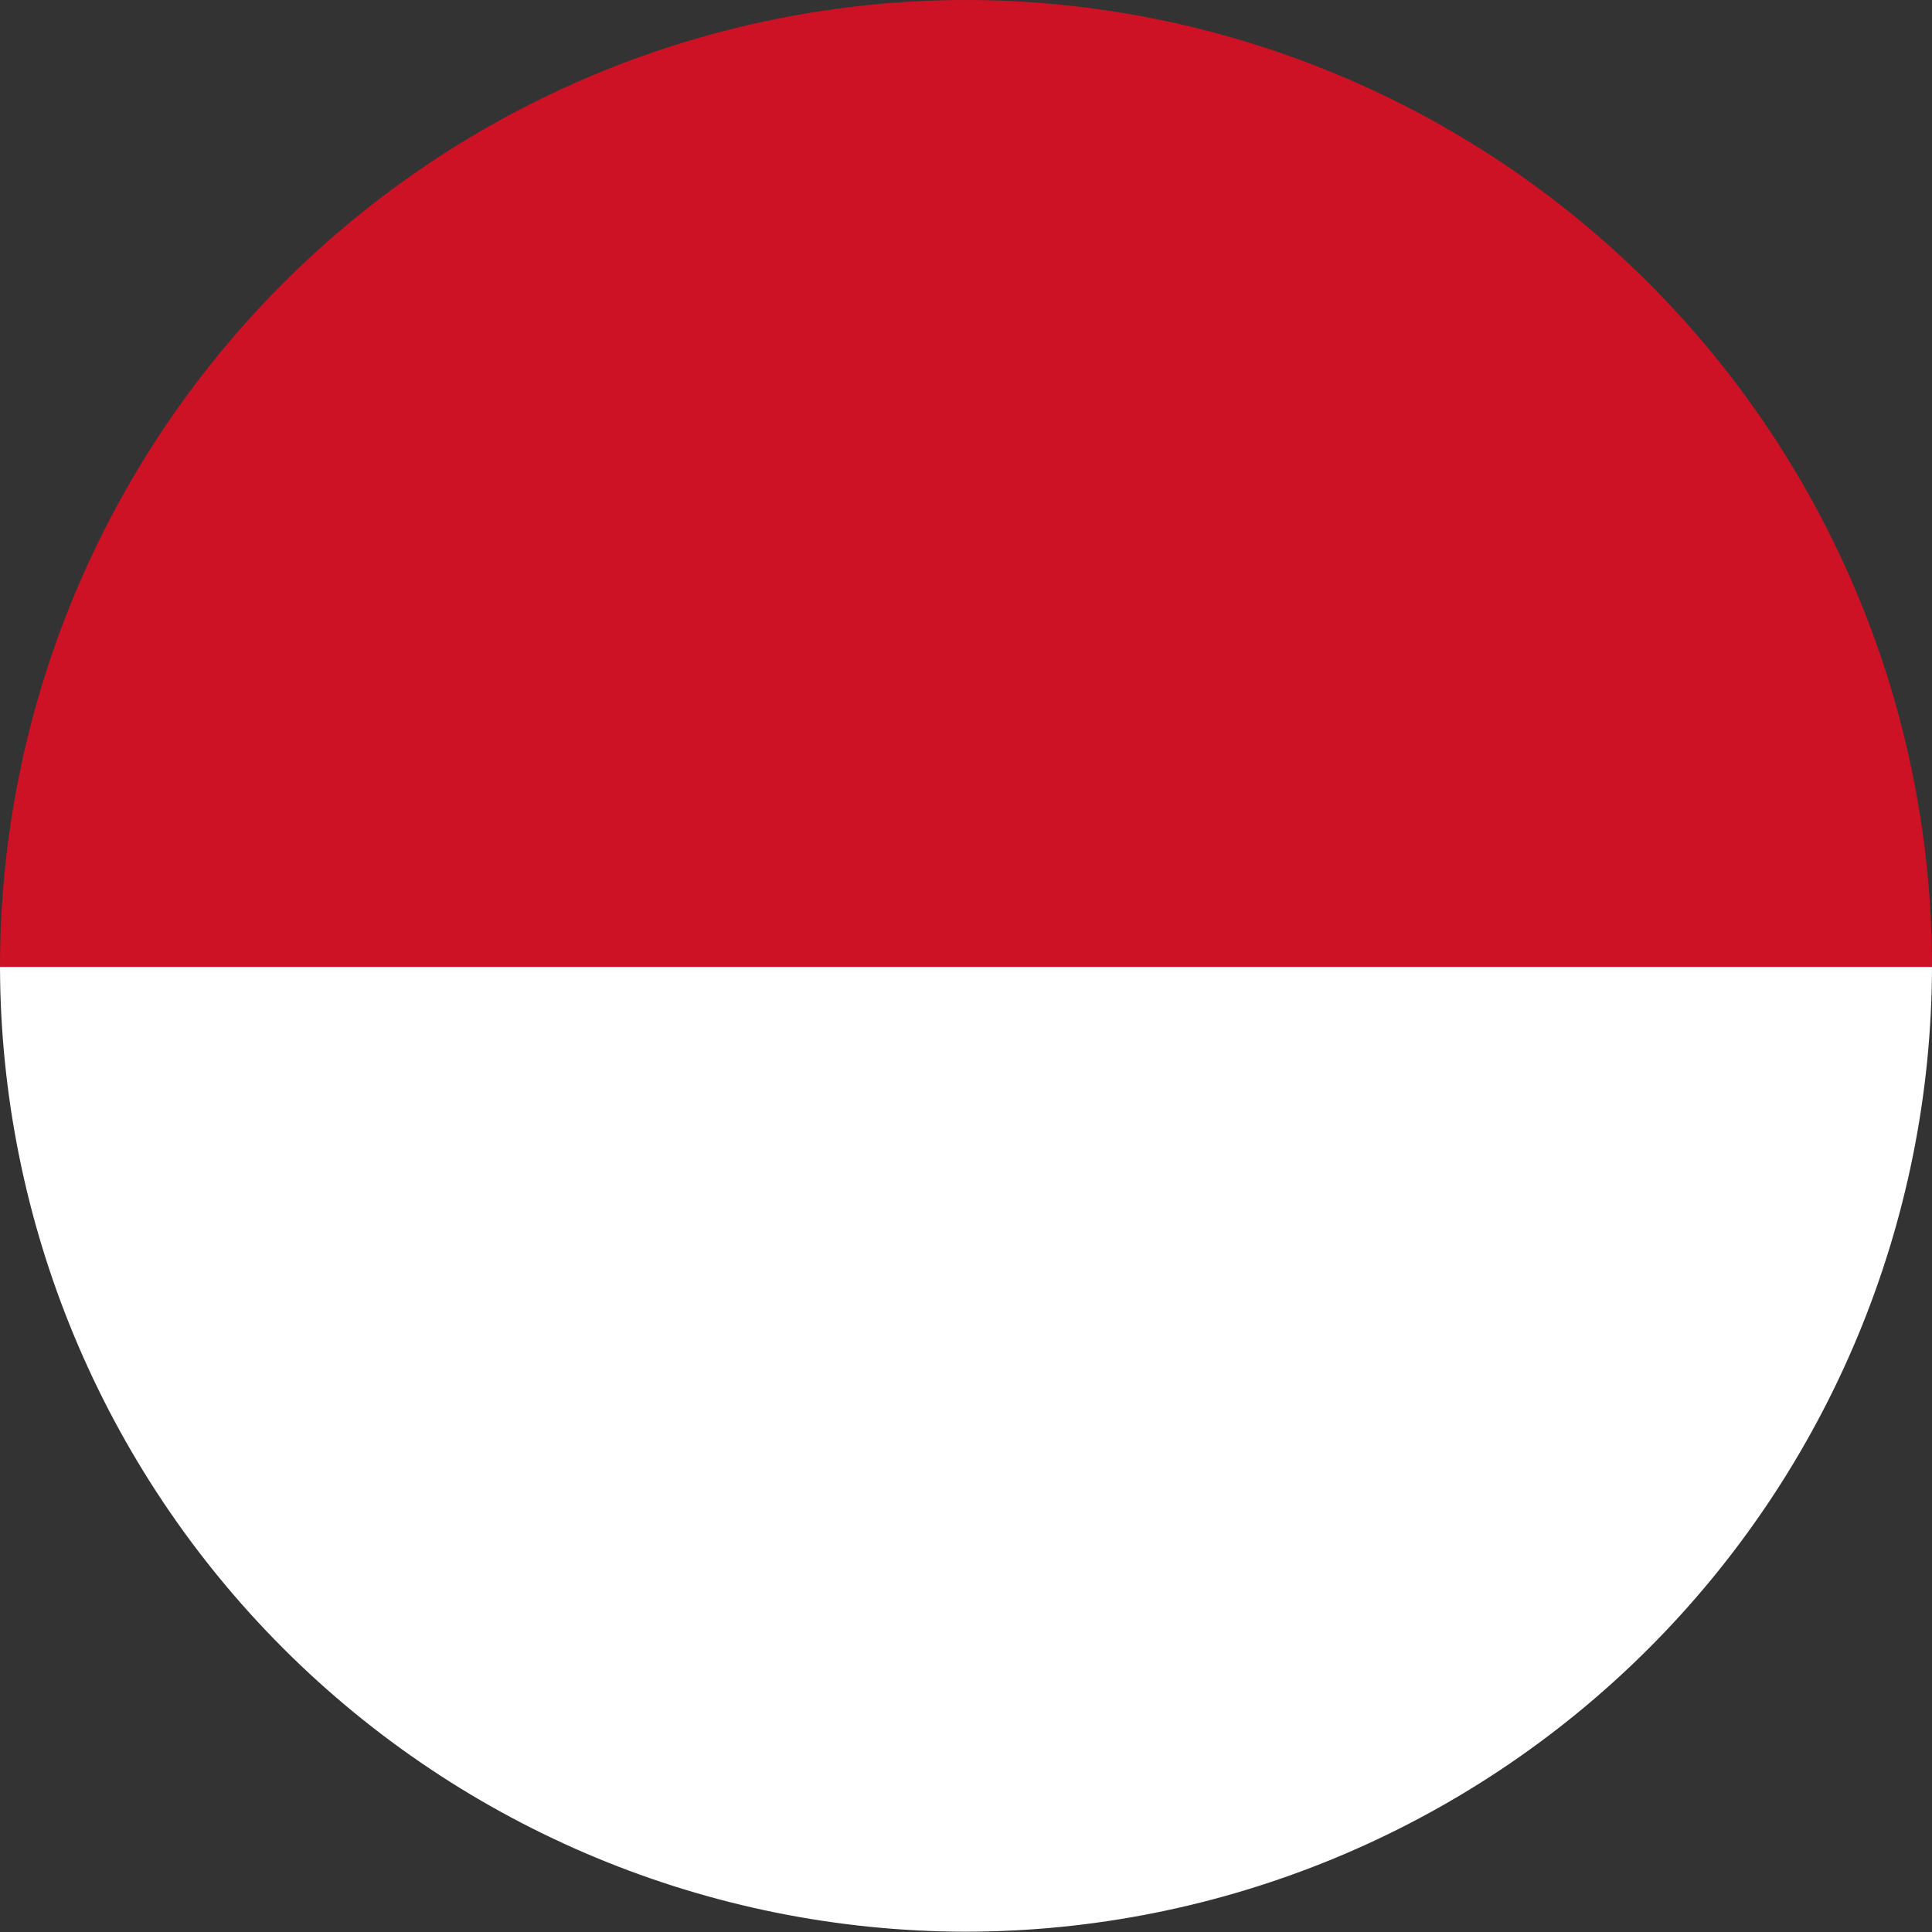 <svg width="32" height="32" viewBox="0 0 32 32" fill="none" xmlns="http://www.w3.org/2000/svg">
<rect x="0" y="0" width="32" height="32" fill="#333333" stroke="none"/>
<path d="M15.98 7.5076e-07C11.739 0.009 7.674 1.7 4.678 4.703C1.683 7.705 -9.74191e-06 11.773 0 16.015H32C32 13.911 31.586 11.828 30.78 9.885C29.975 7.942 28.795 6.176 27.308 4.689C25.82 3.202 24.054 2.022 22.11 1.218C20.167 0.413 18.084 -0.001 15.98 7.5076e-07Z" fill="#CD1225"/>
<path d="M15.98 31.995C20.222 31.995 24.291 30.313 27.294 27.317C30.297 24.321 31.99 20.256 32 16.015H0C0.01 20.25 1.697 24.308 4.692 27.303C7.687 30.298 11.745 31.985 15.98 31.995Z" fill="white"/>
</svg>